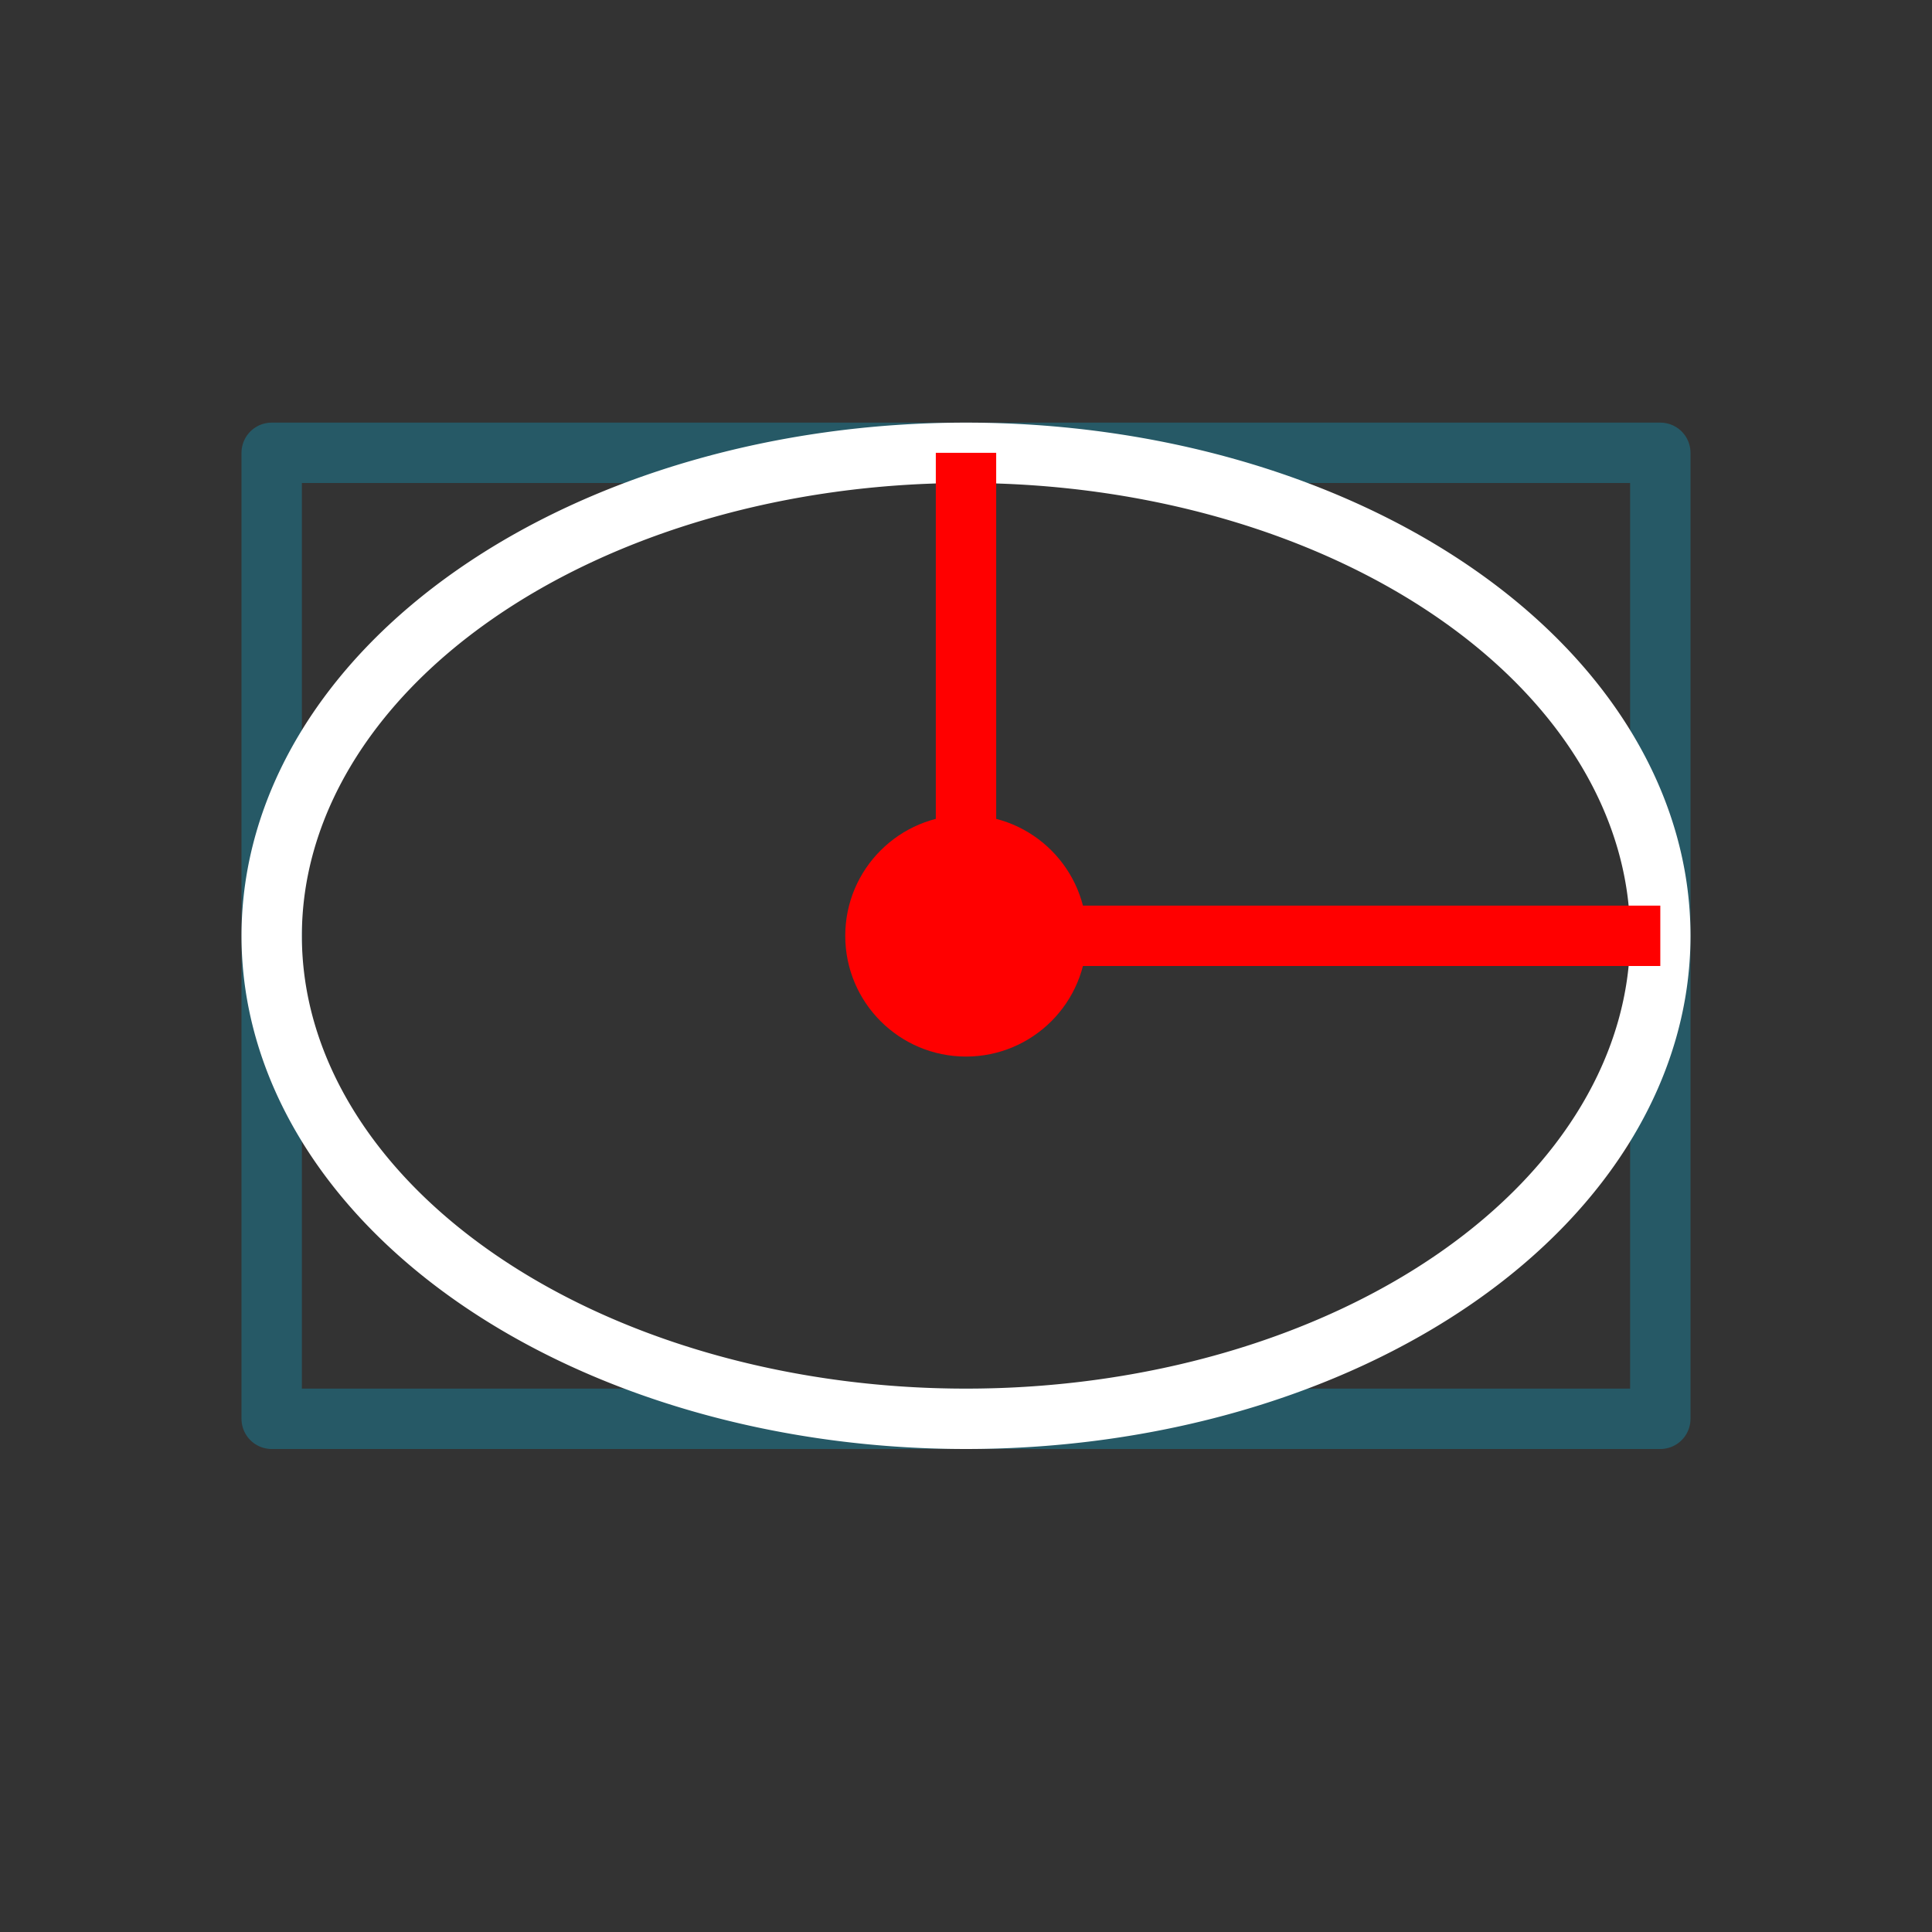 <svg xmlns="http://www.w3.org/2000/svg" viewBox="0 0 512 512"><rect x="0" y="0" width="512" height="512" fill="#333333" stroke="none"/><path d="m72 120h368v256h-368z" style="fill:none;opacity:.25;stroke:#00ccff;stroke-linecap:round;stroke-linejoin:round;stroke-width:16;stroke-dashoffset:152"/><path d="m224 248c0-17.674 14.326-32 32-32 17.674 0 32 14.326 32 32 0 17.674-14.326 32-32 32-17.674 0-32-14.326-32-32" style="fill:#f00"/><g style="fill:none;stroke-width:16"><path d="M440 248A184 128 0 1 1 72 248 184 128 0 1 1 440 248z" style="stroke:#fff;stroke-linecap:round;stroke-linejoin:round;stroke-dashoffset:152"/><g style="stroke:#f00"><path d="m440 248h-184"/><path d="m256 248v-128"/></g></g></svg>

